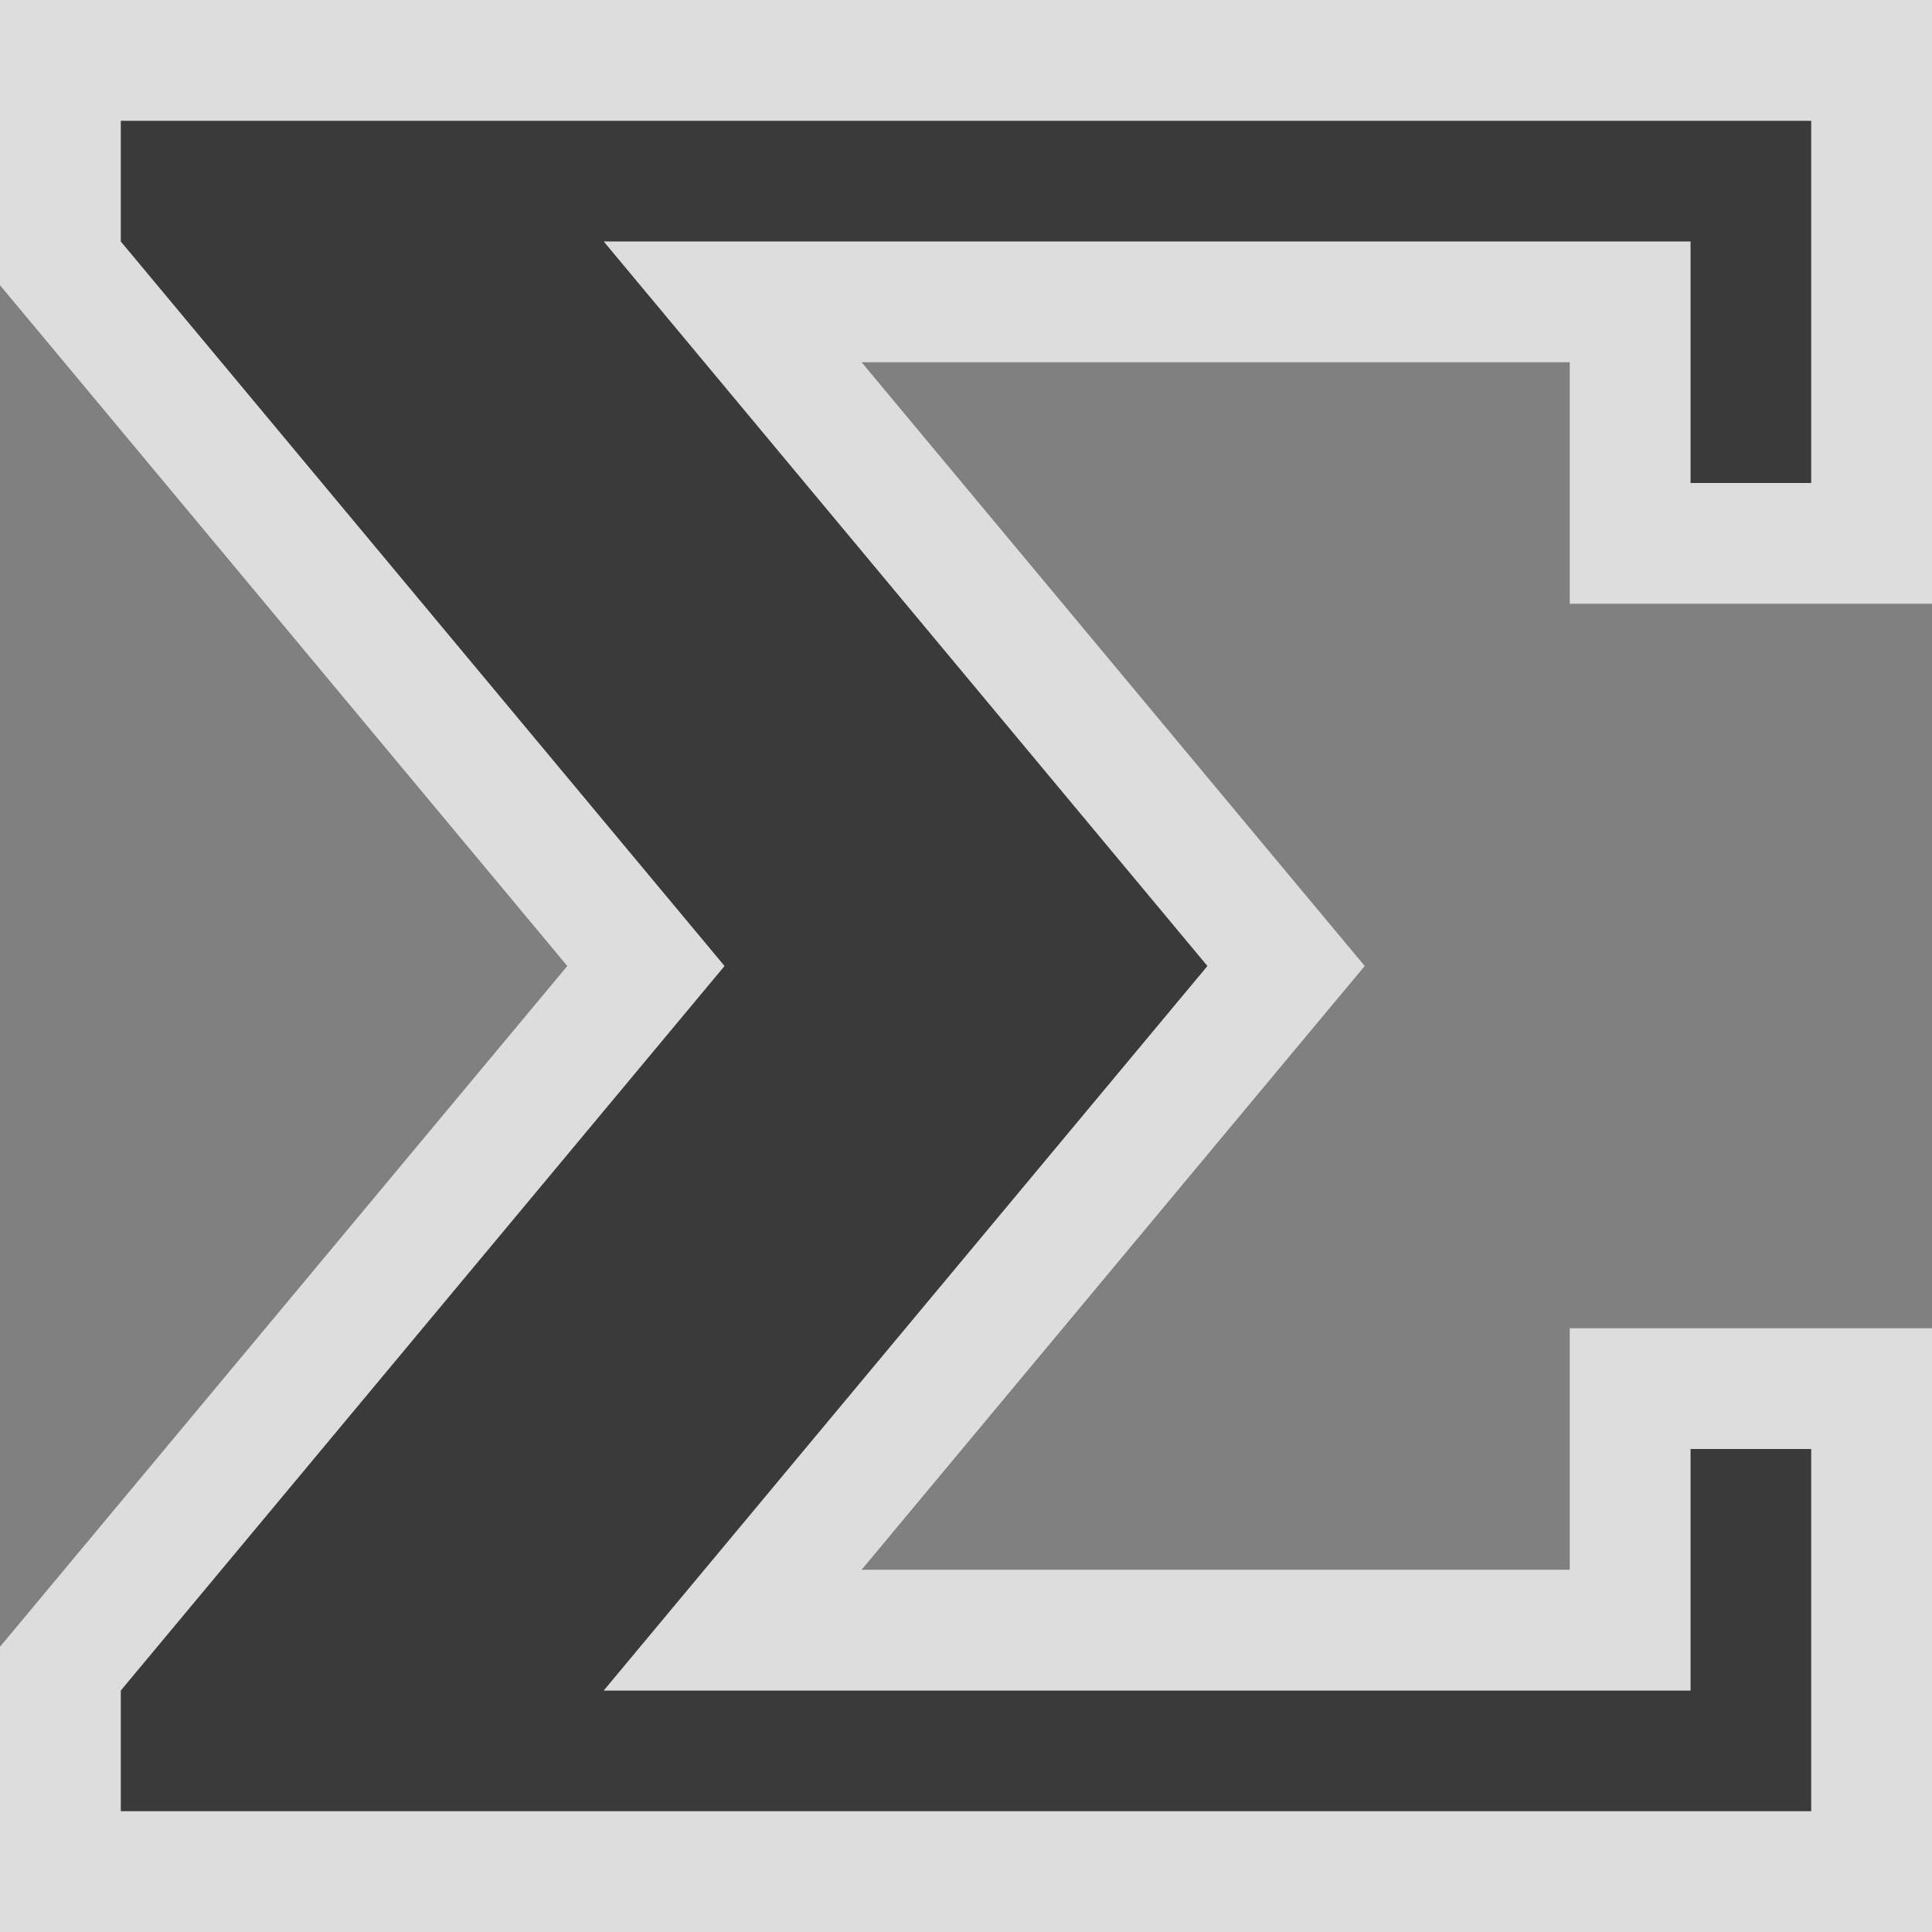 <svg width="16" height="16" viewBox="0 0 16 16" fill="none" xmlns="http://www.w3.org/2000/svg">
<rect x="0" y="0" width="16" height="16" fill="#808080" stroke="none"/>
<g clip-path="url(#clip0_1853_15879)">
<g clip-path="url(#clip1_1853_15879)">
<path fill-rule="evenodd" clip-rule="evenodd" d="M1 1H15V4H14V2H5L10 8L5 14H14V12H15V15H1V14L6 8L1 2V1Z" fill="#3A3A3A"/>
<path d="M1 0.5H0.5V1V2V2.181L0.616 2.32L5.349 8L0.616 13.68L0.5 13.819V14V15V15.5H1H15H15.5V15V12V11.5H15H14H13.5V12V13.5H6.068L10.384 8.32L10.651 8L10.384 7.68L6.068 2.5H13.5V4V4.5H14H15H15.5V4V1V0.5H15H1Z" stroke="#FCFCFC" stroke-opacity="0.75"/>
</g>
</g>
<defs>
<clipPath id="clip0_1853_15879">
<rect width="16" height="16" fill="white"/>
</clipPath>
<clipPath id="clip1_1853_15879">
<rect width="16" height="16" fill="white"/>
</clipPath>
</defs>
</svg>
